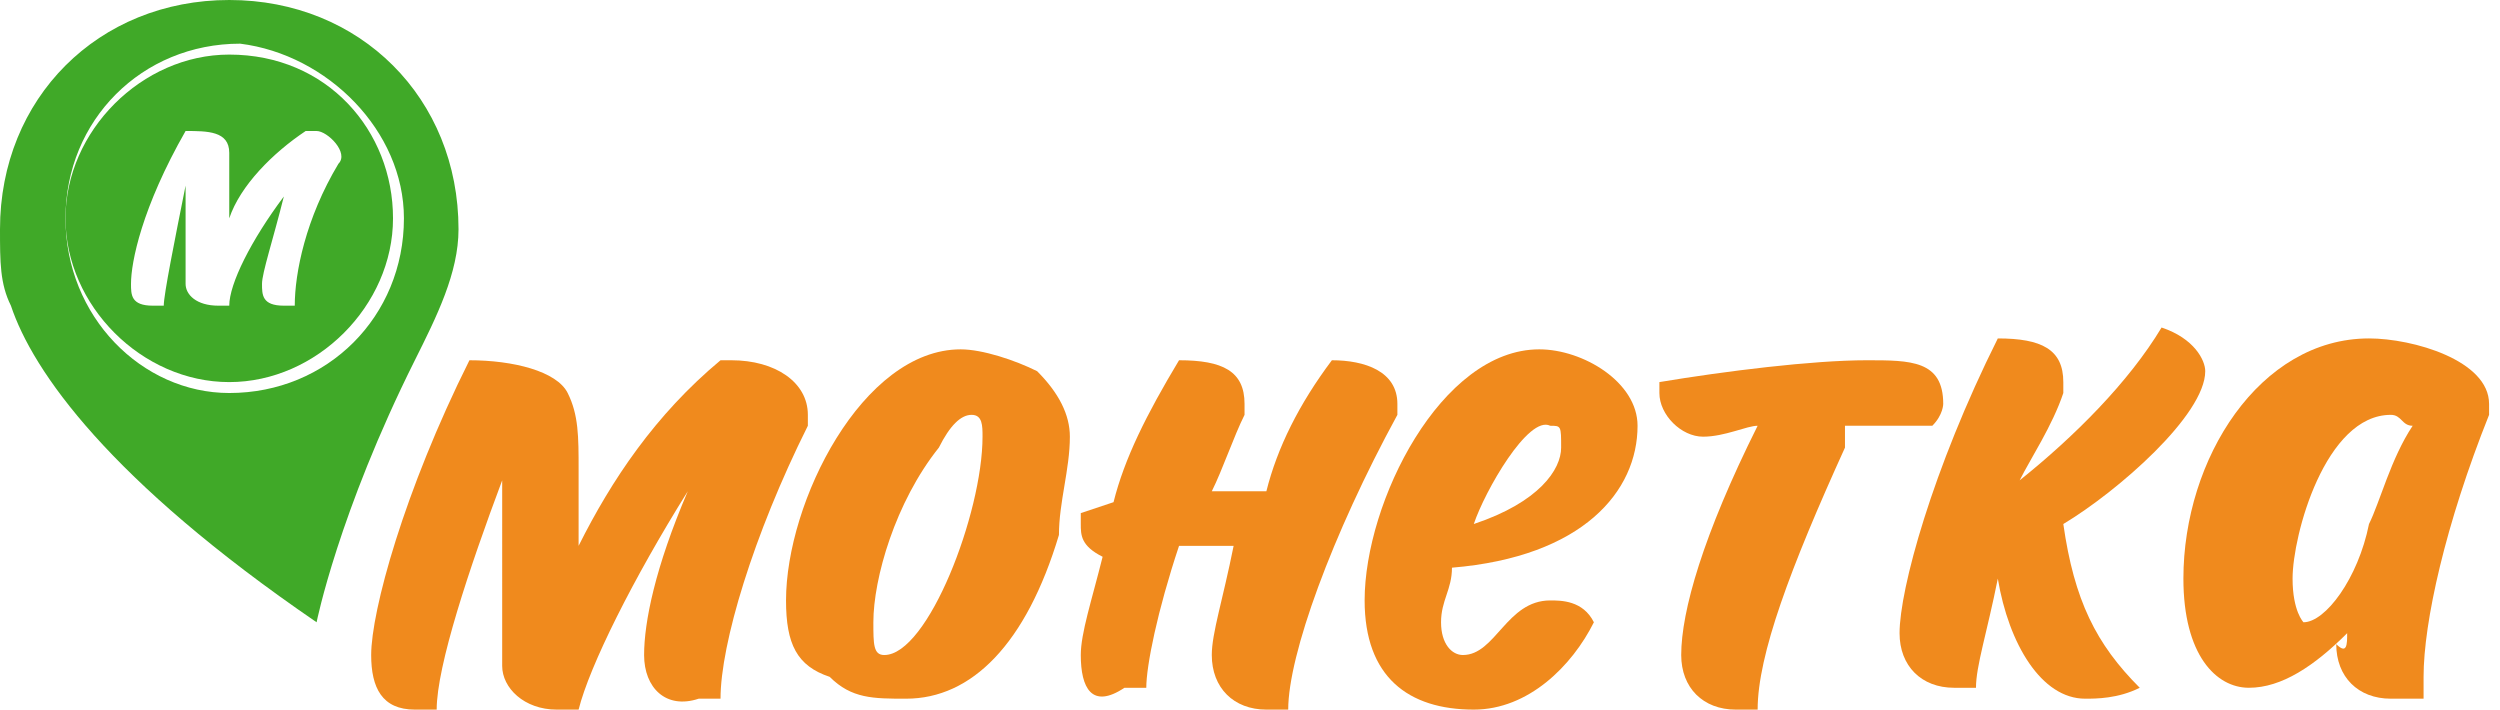 <?xml version="1.0" encoding="utf-8"?>
<!-- Generator: Adobe Illustrator 22.0.0, SVG Export Plug-In . SVG Version: 6.00 Build 0)  -->
<svg version="1.1" id="Этикет_Черри" xmlns="http://www.w3.org/2000/svg" xmlns:xlink="http://www.w3.org/1999/xlink"
	 x="0px" y="0px" viewBox="0 0 22.9 6.5" style="enable-background:new 0 0 22.9 6.5;" xml:space="preserve">
<style type="text/css">
	.st0{fill:#F08A1D;}
	.st1{fill:#40A928;}
</style>
<g>
	<g>
		<g>
			<g>
				<path class="st0" d="M4.6,4.8c0-0.1,0-0.2,0-0.4C4.3,5.2,4,6.1,4,6.5c-0.1,0-0.1,0-0.2,0C3.5,6.5,3.4,6.3,3.4,6
					c0-0.4,0.3-1.5,0.9-2.7c0.4,0,0.8,0.1,0.9,0.3c0.1,0.2,0.1,0.4,0.1,0.7c0,0.2,0,0.4,0,0.7C5.6,4.4,6,3.8,6.6,3.3
					c0,0,0.1,0,0.1,0c0.4,0,0.7,0.2,0.7,0.5c0,0,0,0.1,0,0.1C6.9,4.9,6.6,5.9,6.6,6.4c0,0-0.2,0-0.2,0C6.1,6.5,5.9,6.3,5.9,6
					c0-0.3,0.1-0.8,0.4-1.5c-0.5,0.8-0.9,1.6-1,2c-0.1,0-0.1,0-0.2,0c-0.3,0-0.5-0.2-0.5-0.4C4.6,5.7,4.6,5.2,4.6,4.8z"/>
			</g>
			<g>
				<path class="st0" d="M9.8,4c0,0.3-0.1,0.6-0.1,0.9c-0.3,1-0.8,1.5-1.4,1.5c-0.3,0-0.5,0-0.7-0.2h0C7.3,6.1,7.2,5.9,7.2,5.5
					c0-0.9,0.7-2.3,1.6-2.3c0.2,0,0.5,0.1,0.7,0.2C9.7,3.6,9.8,3.8,9.8,4z M8.9,3.8c-0.1,0-0.2,0.1-0.3,0.3C8.2,4.6,8,5.3,8,5.7
					C8,5.9,8,6,8.1,6C8.5,6,9,4.7,9,4C9,3.9,9,3.8,8.9,3.8C8.9,3.8,8.9,3.8,8.9,3.8z"/>
			</g>
			<g>
				<path class="st0" d="M11.8,6.5c-0.1,0-0.1,0-0.2,0c-0.3,0-0.5-0.2-0.5-0.5c0-0.2,0.1-0.5,0.2-1c-0.2,0-0.3,0-0.5,0
					c-0.2,0.6-0.3,1.1-0.3,1.3l0,0c-0.1,0-0.1,0-0.2,0C10,6.5,9.9,6.3,9.9,6c0-0.2,0.1-0.5,0.2-0.9C9.9,5,9.9,4.9,9.9,4.8
					c0,0,0,0,0-0.1l0.3-0.1c0.1-0.4,0.3-0.8,0.6-1.3c0.4,0,0.6,0.1,0.6,0.4c0,0,0,0.1,0,0.1c-0.1,0.2-0.2,0.5-0.3,0.7
					c0.2,0,0.3,0,0.5,0h0c0.1-0.4,0.3-0.8,0.6-1.2c0.3,0,0.6,0.1,0.6,0.4c0,0,0,0.1,0,0.1h0C12.2,4.9,11.8,6,11.8,6.5L11.8,6.5z"/>
			</g>
			<g>
				<path class="st0" d="M13.5,6.5c-0.6,0-1-0.3-1-1c0-0.9,0.7-2.3,1.6-2.3c0.4,0,0.9,0.3,0.9,0.7c0,0.6-0.5,1.2-1.7,1.3
					c0,0.2-0.1,0.3-0.1,0.5c0,0.2,0.1,0.3,0.2,0.3c0.3,0,0.4-0.5,0.8-0.5c0.1,0,0.3,0,0.4,0.2C14.4,6.1,14,6.5,13.5,6.5z M13.5,4.8
					c0.6-0.2,0.8-0.5,0.8-0.7c0-0.2,0-0.2-0.1-0.2C14,3.8,13.6,4.5,13.5,4.8z"/>
			</g>
			<g>
				<path class="st0" d="M17.7,3.9c-0.2,0-0.4,0-0.6,0c-0.1,0-0.1,0-0.2,0c0,0,0,0,0,0.1c0,0,0,0.1,0,0.1h0
					c-0.5,1.1-0.8,1.9-0.8,2.4l0,0c-0.1,0-0.1,0-0.2,0c-0.3,0-0.5-0.2-0.5-0.5c0-0.4,0.2-1.1,0.7-2.1C16,3.9,15.8,4,15.6,4
					c-0.2,0-0.4-0.2-0.4-0.4c0,0,0-0.1,0-0.1c0.6-0.1,1.4-0.2,1.9-0.2c0.4,0,0.7,0,0.7,0.4C17.8,3.7,17.8,3.8,17.7,3.9L17.7,3.9z"/>
			</g>
			<g>
				<path class="st0" d="M19.6,6.3c-0.2,0.1-0.4,0.1-0.5,0.1c-0.4,0-0.7-0.5-0.8-1.1c-0.1,0.5-0.2,0.8-0.2,1l0,0c-0.1,0-0.1,0-0.2,0
					c-0.3,0-0.5-0.2-0.5-0.5c0-0.4,0.3-1.5,0.9-2.7c0.4,0,0.6,0.1,0.6,0.4c0,0,0,0.1,0,0.1h0c-0.1,0.3-0.3,0.6-0.4,0.8
					c0.5-0.4,1-0.9,1.3-1.4c0.3,0.1,0.4,0.3,0.4,0.4c0,0.4-0.8,1.1-1.3,1.4C19,5.5,19.2,5.9,19.6,6.3L19.6,6.3z"/>
			</g>
			<g>
				<path class="st0" d="M21.5,5.8c-0.3,0.3-0.6,0.5-0.9,0.5c-0.3,0-0.6-0.3-0.6-1c0-1.1,0.7-2.2,1.7-2.2c0.4,0,1.1,0.2,1.1,0.6
					c0,0,0,0.1,0,0.1c-0.4,1-0.6,1.9-0.6,2.4c0,0.1,0,0.1,0,0.2c-0.1,0-0.2,0-0.3,0c-0.3,0-0.5-0.2-0.5-0.5
					C21.5,6,21.5,5.9,21.5,5.8z M22.1,3.9c-0.1,0-0.1-0.1-0.2-0.1c-0.6,0-0.9,1.1-0.9,1.5c0,0.3,0.1,0.4,0.1,0.4
					c0.2,0,0.5-0.4,0.6-0.9C21.8,4.6,21.9,4.2,22.1,3.9z"/>
			</g>
		</g>
		<g>
			<g>
				<path class="st1" d="M2.1,0C0.9,0,0,0.9,0,2.1c0,0.3,0,0.5,0.1,0.7C0.3,3.4,1,4.4,2.9,5.7c0,0,0.2-1,0.9-2.4
					C4,2.9,4.2,2.5,4.2,2.1C4.2,0.9,3.3,0,2.1,0z M2.1,3.6C1.3,3.6,0.6,2.9,0.6,2c0-0.9,0.7-1.6,1.6-1.6C3,0.5,3.7,1.2,3.7,2
					C3.7,2.9,3,3.6,2.1,3.6z"/>
			</g>
		</g>
		<g>
			<path class="st1" d="M2.1,0.5c-0.8,0-1.5,0.7-1.5,1.5c0,0.8,0.7,1.5,1.5,1.5s1.5-0.7,1.5-1.5C3.6,1.2,3,0.5,2.1,0.5z M3.1,1.5
				c-0.3,0.5-0.4,1-0.4,1.3c0,0-0.1,0-0.1,0c-0.2,0-0.2-0.1-0.2-0.2c0-0.1,0.1-0.4,0.2-0.8c-0.3,0.4-0.5,0.8-0.5,1c0,0-0.1,0-0.1,0
				c-0.2,0-0.3-0.1-0.3-0.2c0-0.2,0-0.4,0-0.7c0-0.1,0-0.1,0-0.2C1.6,2.2,1.5,2.7,1.5,2.8c0,0-0.1,0-0.1,0c-0.2,0-0.2-0.1-0.2-0.2
				c0-0.2,0.1-0.7,0.5-1.4c0.2,0,0.4,0,0.4,0.2c0,0.1,0,0.2,0,0.3c0,0.1,0,0.2,0,0.3c0.1-0.3,0.4-0.6,0.7-0.8c0,0,0,0,0.1,0
				C3,1.2,3.2,1.4,3.1,1.5C3.2,1.5,3.1,1.5,3.1,1.5z"/>
		</g>
	</g>
</g>
</svg>
